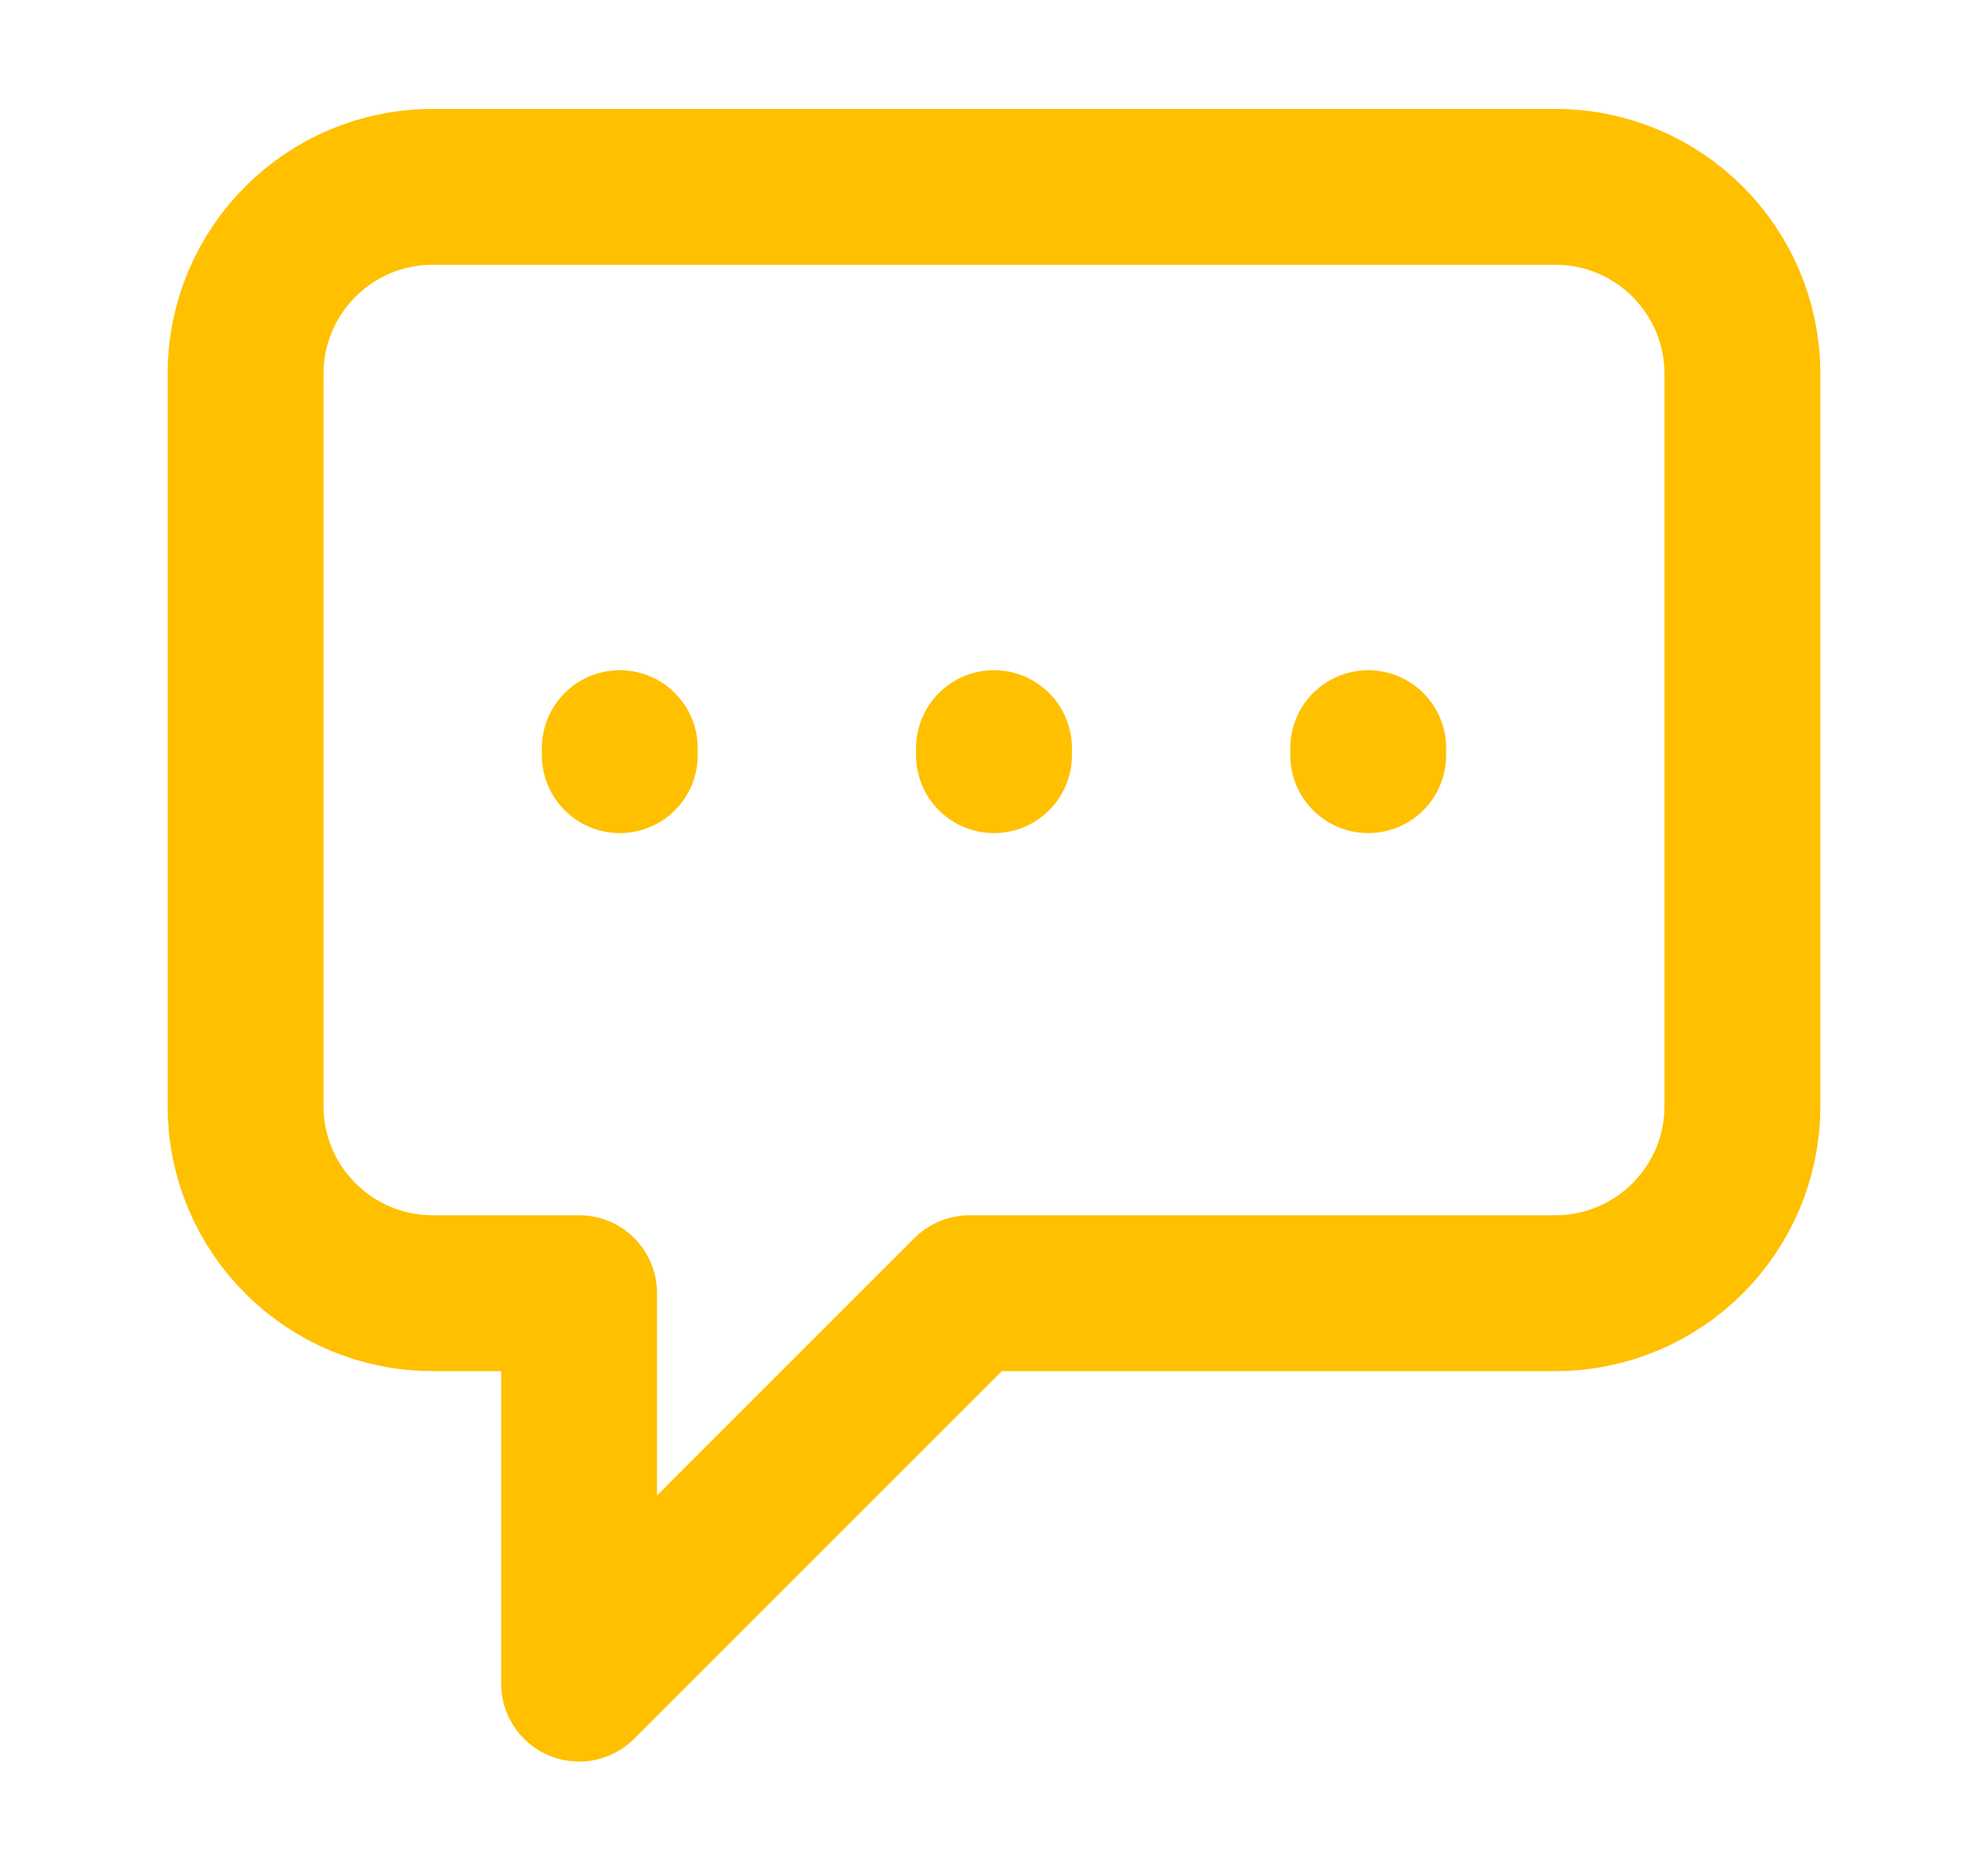 <svg width="17" height="16" viewBox="0 0 17 16" fill="none" xmlns="http://www.w3.org/2000/svg">
<path d="M5.3 6.458V6.398M8.5 6.458V6.398M11.7 6.458V6.398M8.291 11.059L4.952 14.398V11.059H3.7C2.816 11.059 2.1 10.342 2.1 9.459V3.198C2.1 2.314 2.816 1.598 3.7 1.598H13.3C14.184 1.598 14.9 2.314 14.9 3.198V9.459C14.9 10.342 14.184 11.059 13.3 11.059H8.291Z" stroke="#FFC000" stroke-width="1.333" stroke-linecap="round" stroke-linejoin="round"/>
</svg>
